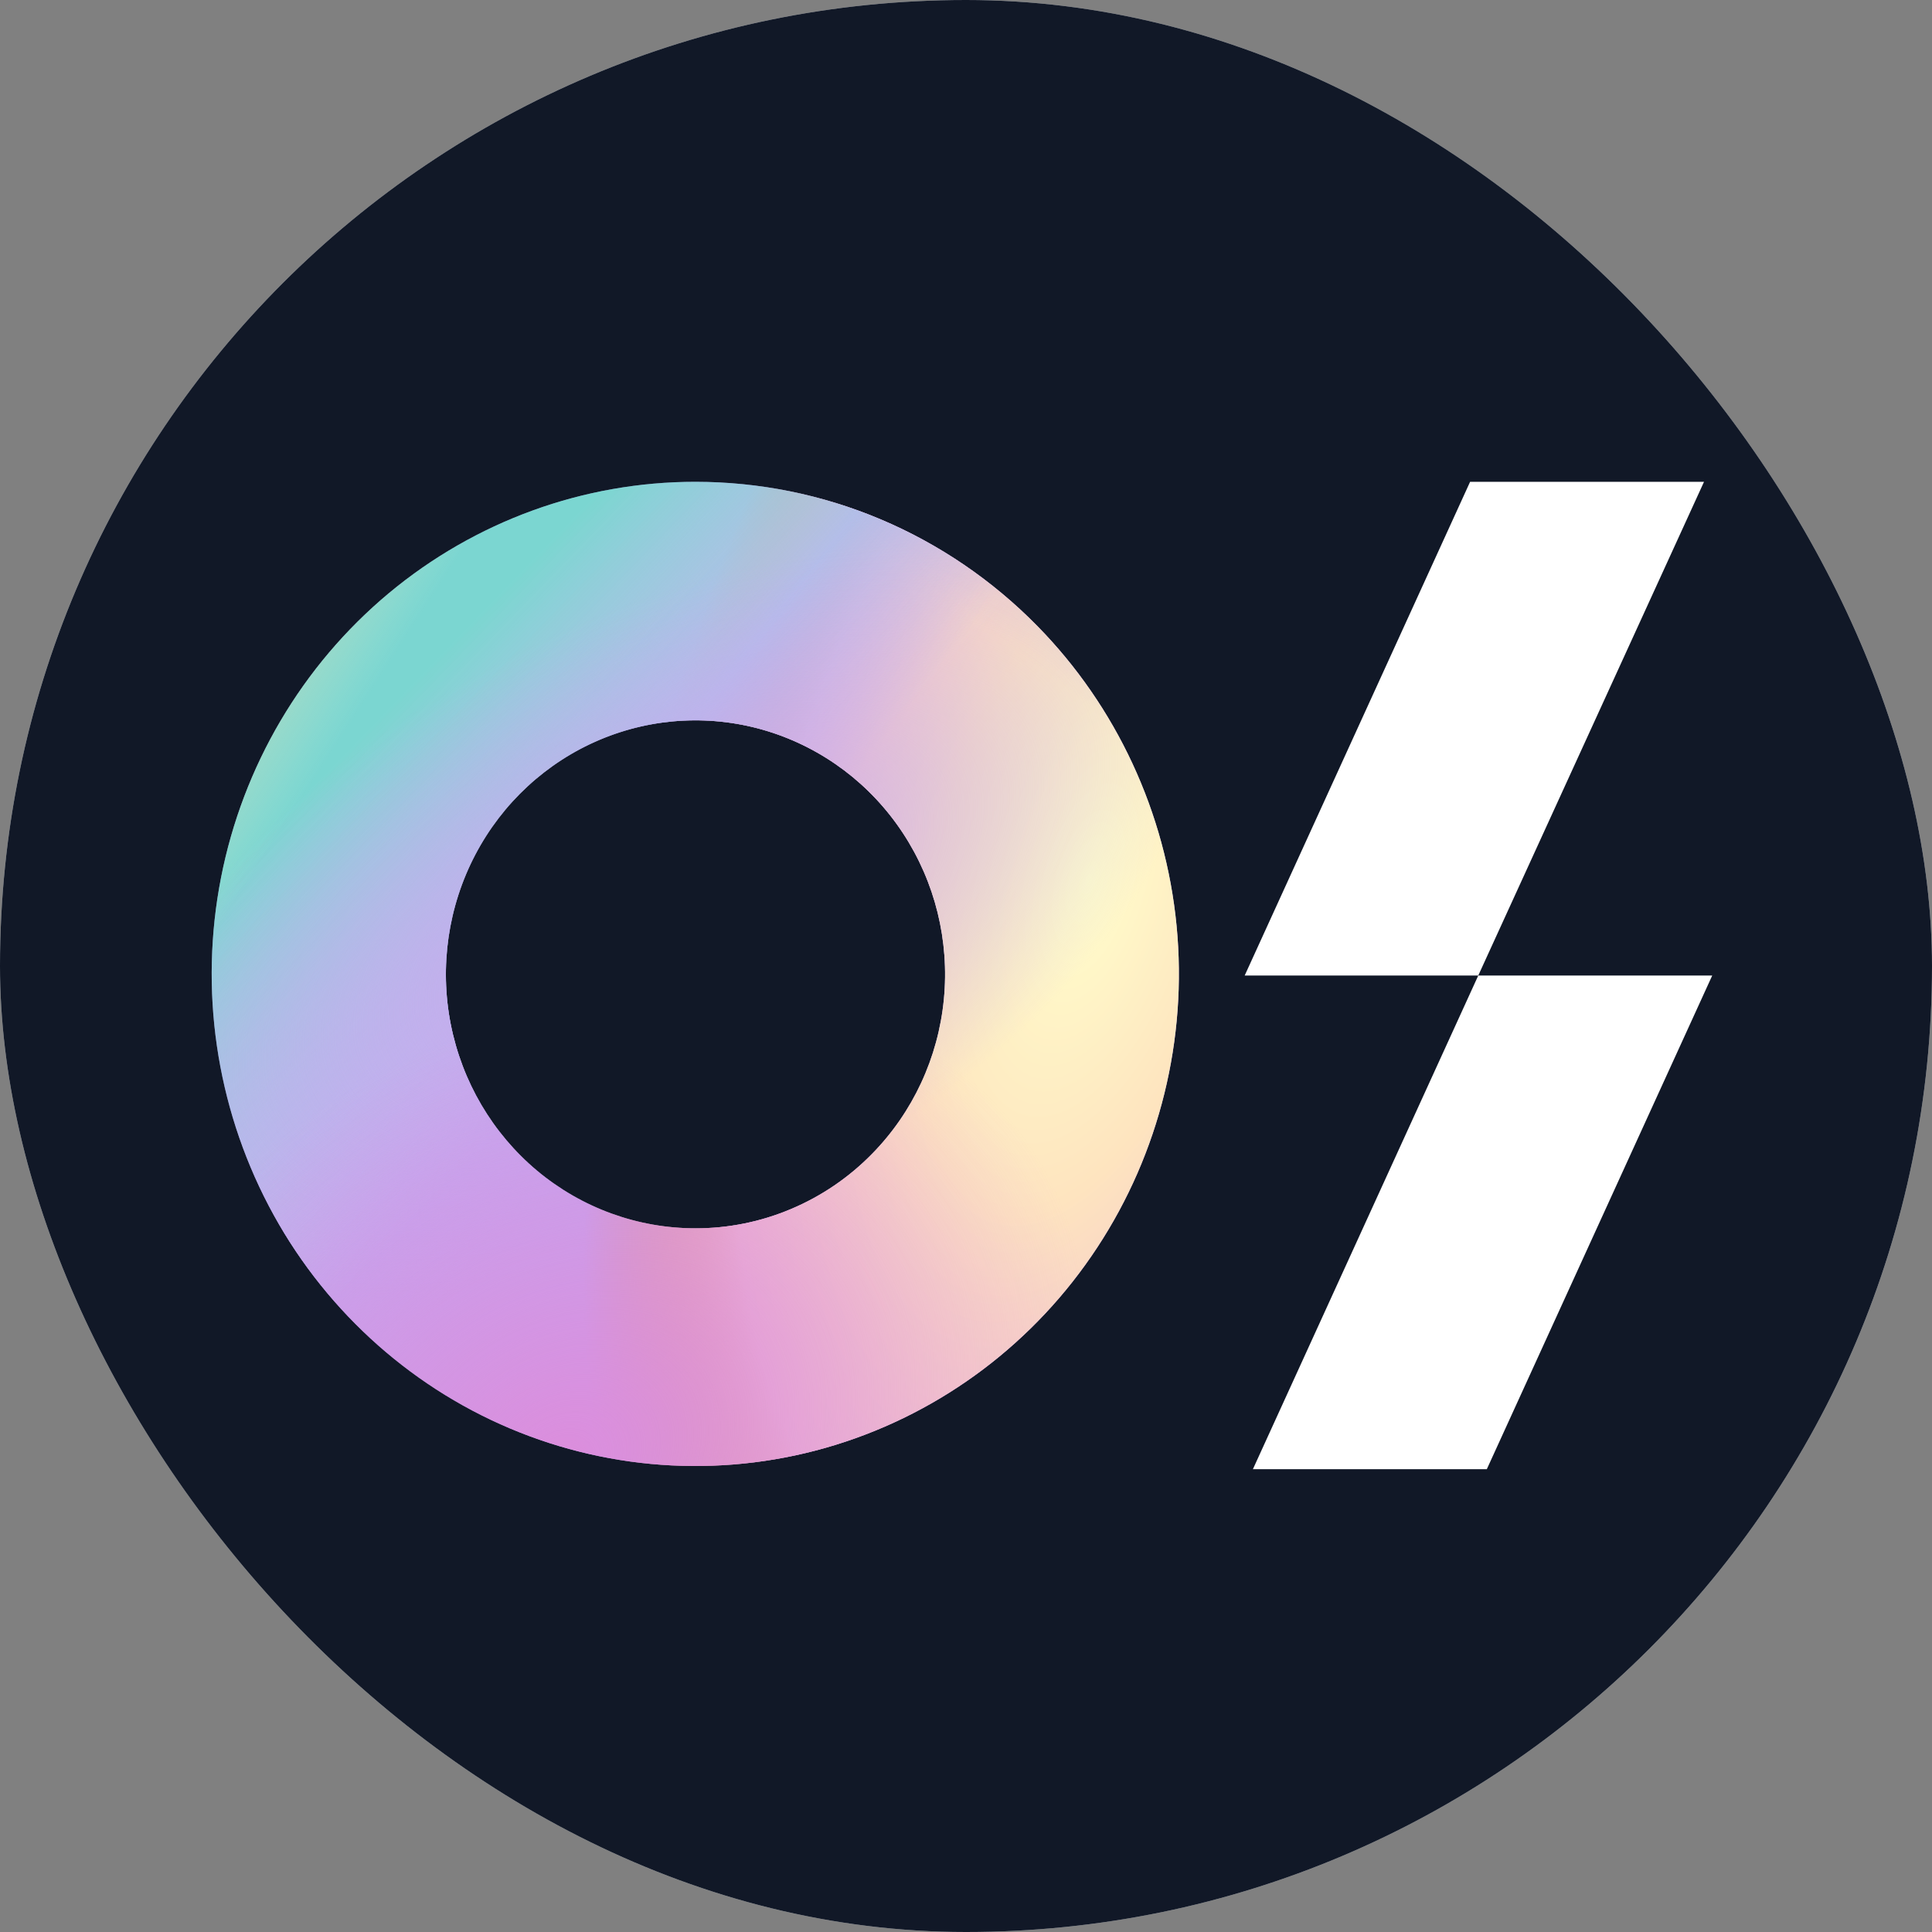 <svg width="40" height="40" viewBox="0 0 40 40" fill="none" xmlns="http://www.w3.org/2000/svg">
<rect x="0" y="0" width="40" height="40" fill="#808080" stroke="none"/>
<g clip-path="url(#clip0_1_1604)">
<rect width="40" height="40" rx="20" fill="#D1D5DB"/>
<rect width="40" height="40" rx="4" fill="#111827"/>
<path d="M14.401 9.975C12.085 9.974 9.839 10.79 8.047 12.284C6.256 13.779 5.029 15.859 4.576 18.171C4.123 20.483 4.472 22.883 5.563 24.962C6.654 27.042 8.42 28.672 10.56 29.575C12.7 30.478 15.081 30.598 17.298 29.915C19.515 29.231 21.431 27.787 22.718 25.827C24.006 23.867 24.586 21.514 24.36 19.168C24.133 16.822 23.114 14.629 21.477 12.961C20.548 12.015 19.445 11.264 18.231 10.752C17.017 10.239 15.716 9.976 14.401 9.975ZM14.401 25.431C13.206 25.432 12.047 25.01 11.122 24.239C10.198 23.467 9.565 22.393 9.331 21.2C9.098 20.007 9.278 18.768 9.841 17.695C10.404 16.622 11.316 15.781 12.42 15.315C13.525 14.849 14.754 14.787 15.898 15.14C17.042 15.493 18.031 16.239 18.695 17.25C19.36 18.262 19.659 19.476 19.542 20.687C19.425 21.898 18.899 23.03 18.054 23.89C17.575 24.379 17.005 24.767 16.378 25.031C15.752 25.296 15.08 25.432 14.401 25.431Z" fill="#C2A6F1"/>
<path d="M14.401 9.975C12.085 9.974 9.839 10.79 8.047 12.284C6.256 13.779 5.029 15.859 4.576 18.171C4.123 20.483 4.472 22.883 5.563 24.962C6.654 27.042 8.42 28.672 10.56 29.575C12.7 30.478 15.081 30.598 17.298 29.915C19.515 29.231 21.431 27.787 22.718 25.827C24.006 23.867 24.586 21.514 24.36 19.168C24.133 16.822 23.114 14.629 21.477 12.961C20.548 12.015 19.445 11.264 18.231 10.752C17.017 10.239 15.716 9.976 14.401 9.975ZM14.401 25.431C13.206 25.432 12.047 25.01 11.122 24.239C10.198 23.467 9.565 22.393 9.331 21.2C9.098 20.007 9.278 18.768 9.841 17.695C10.404 16.622 11.316 15.781 12.42 15.315C13.525 14.849 14.754 14.787 15.898 15.14C17.042 15.493 18.031 16.239 18.695 17.25C19.36 18.262 19.659 19.476 19.542 20.687C19.425 21.898 18.899 23.03 18.054 23.89C17.575 24.379 17.005 24.767 16.378 25.031C15.752 25.296 15.08 25.432 14.401 25.431Z" fill="url(#paint0_radial_1_1604)"/>
<path d="M14.401 9.975C12.085 9.974 9.839 10.79 8.047 12.284C6.256 13.779 5.029 15.859 4.576 18.171C4.123 20.483 4.472 22.883 5.563 24.962C6.654 27.042 8.42 28.672 10.56 29.575C12.7 30.478 15.081 30.598 17.298 29.915C19.515 29.231 21.431 27.787 22.718 25.827C24.006 23.867 24.586 21.514 24.36 19.168C24.133 16.822 23.114 14.629 21.477 12.961C20.548 12.015 19.445 11.264 18.231 10.752C17.017 10.239 15.716 9.976 14.401 9.975ZM14.401 25.431C13.206 25.432 12.047 25.01 11.122 24.239C10.198 23.467 9.565 22.393 9.331 21.2C9.098 20.007 9.278 18.768 9.841 17.695C10.404 16.622 11.316 15.781 12.42 15.315C13.525 14.849 14.754 14.787 15.898 15.14C17.042 15.493 18.031 16.239 18.695 17.25C19.36 18.262 19.659 19.476 19.542 20.687C19.425 21.898 18.899 23.03 18.054 23.89C17.575 24.379 17.005 24.767 16.378 25.031C15.752 25.296 15.08 25.432 14.401 25.431Z" fill="url(#paint1_linear_1_1604)"/>
<path d="M14.401 9.975C12.085 9.974 9.839 10.79 8.047 12.284C6.256 13.779 5.029 15.859 4.576 18.171C4.123 20.483 4.472 22.883 5.563 24.962C6.654 27.042 8.42 28.672 10.56 29.575C12.7 30.478 15.081 30.598 17.298 29.915C19.515 29.231 21.431 27.787 22.718 25.827C24.006 23.867 24.586 21.514 24.36 19.168C24.133 16.822 23.114 14.629 21.477 12.961C20.548 12.015 19.445 11.264 18.231 10.752C17.017 10.239 15.716 9.976 14.401 9.975ZM14.401 25.431C13.206 25.432 12.047 25.01 11.122 24.239C10.198 23.467 9.565 22.393 9.331 21.2C9.098 20.007 9.278 18.768 9.841 17.695C10.404 16.622 11.316 15.781 12.42 15.315C13.525 14.849 14.754 14.787 15.898 15.14C17.042 15.493 18.031 16.239 18.695 17.25C19.36 18.262 19.659 19.476 19.542 20.687C19.425 21.898 18.899 23.03 18.054 23.89C17.575 24.379 17.005 24.767 16.378 25.031C15.752 25.296 15.08 25.432 14.401 25.431Z" fill="url(#paint2_linear_1_1604)"/>
<path d="M14.401 9.975C12.085 9.974 9.839 10.79 8.047 12.284C6.256 13.779 5.029 15.859 4.576 18.171C4.123 20.483 4.472 22.883 5.563 24.962C6.654 27.042 8.42 28.672 10.56 29.575C12.7 30.478 15.081 30.598 17.298 29.915C19.515 29.231 21.431 27.787 22.718 25.827C24.006 23.867 24.586 21.514 24.36 19.168C24.133 16.822 23.114 14.629 21.477 12.961C20.548 12.015 19.445 11.264 18.231 10.752C17.017 10.239 15.716 9.976 14.401 9.975ZM14.401 25.431C13.206 25.432 12.047 25.01 11.122 24.239C10.198 23.467 9.565 22.393 9.331 21.2C9.098 20.007 9.278 18.768 9.841 17.695C10.404 16.622 11.316 15.781 12.42 15.315C13.525 14.849 14.754 14.787 15.898 15.14C17.042 15.493 18.031 16.239 18.695 17.25C19.36 18.262 19.659 19.476 19.542 20.687C19.425 21.898 18.899 23.03 18.054 23.89C17.575 24.379 17.005 24.767 16.378 25.031C15.752 25.296 15.08 25.432 14.401 25.431Z" fill="url(#paint3_linear_1_1604)"/>
<path d="M14.401 9.975C12.085 9.974 9.839 10.79 8.047 12.284C6.256 13.779 5.029 15.859 4.576 18.171C4.123 20.483 4.472 22.883 5.563 24.962C6.654 27.042 8.42 28.672 10.56 29.575C12.7 30.478 15.081 30.598 17.298 29.915C19.515 29.231 21.431 27.787 22.718 25.827C24.006 23.867 24.586 21.514 24.36 19.168C24.133 16.822 23.114 14.629 21.477 12.961C20.548 12.015 19.445 11.264 18.231 10.752C17.017 10.239 15.716 9.976 14.401 9.975ZM14.401 25.431C13.206 25.432 12.047 25.01 11.122 24.239C10.198 23.467 9.565 22.393 9.331 21.2C9.098 20.007 9.278 18.768 9.841 17.695C10.404 16.622 11.316 15.781 12.42 15.315C13.525 14.849 14.754 14.787 15.898 15.14C17.042 15.493 18.031 16.239 18.695 17.25C19.36 18.262 19.659 19.476 19.542 20.687C19.425 21.898 18.899 23.03 18.054 23.89C17.575 24.379 17.005 24.767 16.378 25.031C15.752 25.296 15.08 25.432 14.401 25.431Z" fill="url(#paint4_radial_1_1604)"/>
<path d="M14.401 9.975C12.085 9.974 9.839 10.79 8.047 12.284C6.256 13.779 5.029 15.859 4.576 18.171C4.123 20.483 4.472 22.883 5.563 24.962C6.654 27.042 8.42 28.672 10.56 29.575C12.7 30.478 15.081 30.598 17.298 29.915C19.515 29.231 21.431 27.787 22.718 25.827C24.006 23.867 24.586 21.514 24.36 19.168C24.133 16.822 23.114 14.629 21.477 12.961C20.548 12.015 19.445 11.264 18.231 10.752C17.017 10.239 15.716 9.976 14.401 9.975ZM14.401 25.431C13.206 25.432 12.047 25.01 11.122 24.239C10.198 23.467 9.565 22.393 9.331 21.2C9.098 20.007 9.278 18.768 9.841 17.695C10.404 16.622 11.316 15.781 12.42 15.315C13.525 14.849 14.754 14.787 15.898 15.14C17.042 15.493 18.031 16.239 18.695 17.25C19.36 18.262 19.659 19.476 19.542 20.687C19.425 21.898 18.899 23.03 18.054 23.89C17.575 24.379 17.005 24.767 16.378 25.031C15.752 25.296 15.08 25.432 14.401 25.431Z" fill="url(#paint5_radial_1_1604)"/>
<path d="M14.401 9.975C12.085 9.974 9.839 10.79 8.047 12.284C6.256 13.779 5.029 15.859 4.576 18.171C4.123 20.483 4.472 22.883 5.563 24.962C6.654 27.042 8.42 28.672 10.56 29.575C12.7 30.478 15.081 30.598 17.298 29.915C19.515 29.231 21.431 27.787 22.718 25.827C24.006 23.867 24.586 21.514 24.36 19.168C24.133 16.822 23.114 14.629 21.477 12.961C20.548 12.015 19.445 11.264 18.231 10.752C17.017 10.239 15.716 9.976 14.401 9.975ZM14.401 25.431C13.206 25.432 12.047 25.01 11.122 24.239C10.198 23.467 9.565 22.393 9.331 21.2C9.098 20.007 9.278 18.768 9.841 17.695C10.404 16.622 11.316 15.781 12.42 15.315C13.525 14.849 14.754 14.787 15.898 15.14C17.042 15.493 18.031 16.239 18.695 17.25C19.36 18.262 19.659 19.476 19.542 20.687C19.425 21.898 18.899 23.03 18.054 23.89C17.575 24.379 17.005 24.767 16.378 25.031C15.752 25.296 15.08 25.432 14.401 25.431Z" fill="url(#paint6_linear_1_1604)"/>
<path d="M35.28 9.975L30.606 20.197H25.77L30.437 9.975H35.28Z" fill="white"/>
<path d="M35.45 20.197L30.783 30.418H25.94L30.606 20.197H35.45Z" fill="white"/>
</g>
<defs>
<radialGradient id="paint0_radial_1_1604" cx="0" cy="0" r="1" gradientUnits="userSpaceOnUse" gradientTransform="translate(22.555 18.157) rotate(105.445) scale(20.585 9.266)">
<stop stop-color="#FFFECB"/>
<stop offset="0.345" stop-color="#FEE4BF"/>
<stop offset="0.695" stop-color="#F0BDD0"/>
<stop offset="1" stop-color="#FF8126" stop-opacity="0"/>
</radialGradient>
<linearGradient id="paint1_linear_1_1604" x1="15.759" y1="8.599" x2="20.585" y2="12.376" gradientUnits="userSpaceOnUse">
<stop stop-color="#C0A9F0" stop-opacity="0"/>
<stop offset="0.456" stop-color="#C0A9F0"/>
<stop offset="1" stop-color="#C0A9F0" stop-opacity="0"/>
</linearGradient>
<linearGradient id="paint2_linear_1_1604" x1="25.834" y1="5.197" x2="20.133" y2="12.784" gradientUnits="userSpaceOnUse">
<stop stop-color="#C0A9F0" stop-opacity="0"/>
<stop offset="0.462" stop-color="#C0A9F0"/>
<stop offset="1" stop-color="#C0A9F0" stop-opacity="0"/>
</linearGradient>
<linearGradient id="paint3_linear_1_1604" x1="9.476" y1="13.187" x2="15.057" y2="18.593" gradientUnits="userSpaceOnUse">
<stop stop-color="#3FFFB5" stop-opacity="0.54"/>
<stop offset="1" stop-color="#CDF9E8" stop-opacity="0"/>
</linearGradient>
<radialGradient id="paint4_radial_1_1604" cx="0" cy="0" r="1" gradientUnits="userSpaceOnUse" gradientTransform="translate(13.507 19.074) rotate(-116.953) scale(6.24 12.207)">
<stop stop-color="#CBADEB"/>
<stop offset="1" stop-color="#C2A6F1" stop-opacity="0"/>
</radialGradient>
<radialGradient id="paint5_radial_1_1604" cx="0" cy="0" r="1" gradientUnits="userSpaceOnUse" gradientTransform="translate(11.567 30.352) rotate(-124.631) scale(8.898 11.778)">
<stop stop-color="#DC8DDC"/>
<stop offset="1" stop-color="#DC8DDC" stop-opacity="0"/>
</radialGradient>
<linearGradient id="paint6_linear_1_1604" x1="4.383" y1="9.975" x2="8.689" y2="12.761" gradientUnits="userSpaceOnUse">
<stop stop-color="#FFB762"/>
<stop offset="1" stop-color="#EBF3D0" stop-opacity="0"/>
</linearGradient>
<clipPath id="clip0_1_1604">
<rect width="40" height="40" rx="20" fill="white"/>
</clipPath>
</defs>
</svg>
